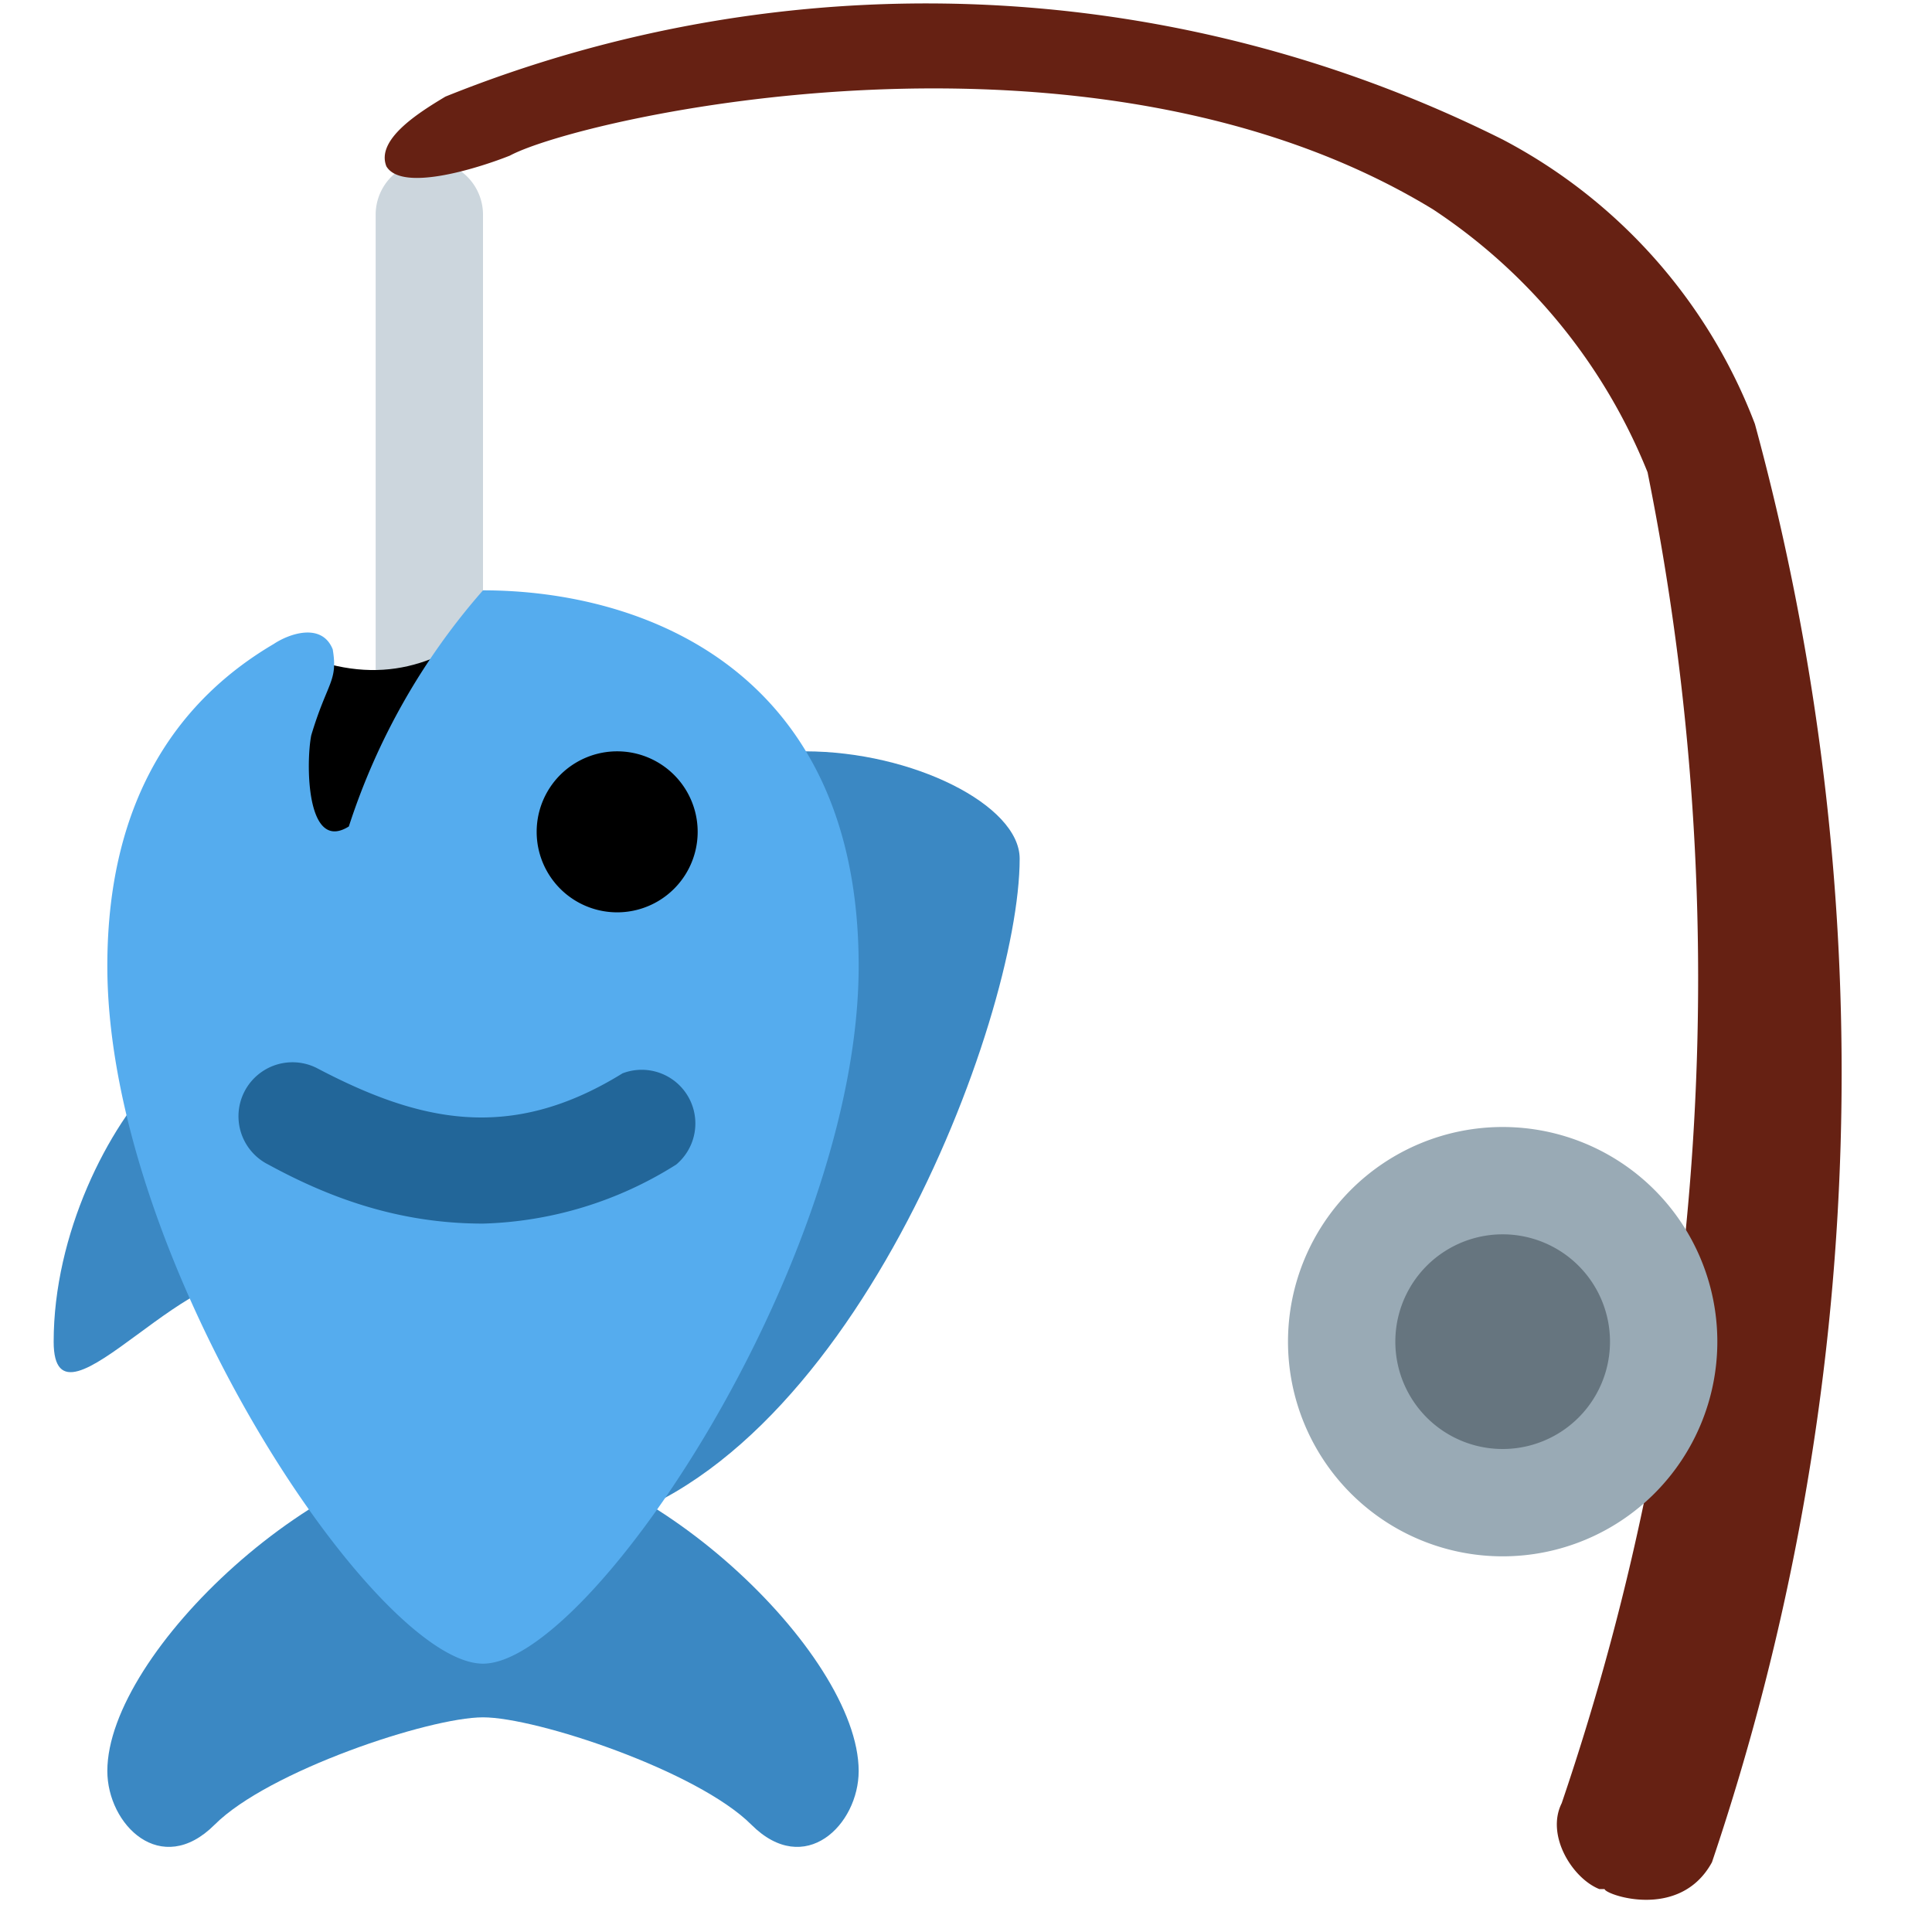 <svg xmlns="http://www.w3.org/2000/svg" viewBox="0 0 45 45"><defs><clipPath id="a"><path d="M0 36h36V0H0v36z"/></clipPath></defs><g clip-path="url(#a)" transform="matrix(1.25 0 0 -1.25 0 45)"><path d="M8 20a1 1 0 0 0-1 1v11a1 1 0 0 0 2 0V21a1 1 0 0 0-1-1" fill="#ccd6dd"/><path d="M2 3c0 2.2 4 6 7 6V4C8 4 5 3 4 2S2 2 2 3m14 0c0 2.2-4 6-7 6V4c1 0 4-1 5-2s2 0 2 1" fill="#3b88c3"/><path d="M15 22c2 0 4-1 4-2 0-3-3.2-11.5-8.2-12.5S15 22 15 22M3 16c-1-1-2-3-2-5s2.8 2 4 1c1.7-1.4-2 4-2 4" fill="#3b88c3"/><path d="M5.6 23.8c1.5-.6 2.6-.2 3.7.7s1.2-2.5-.3-3.7-4.1-3.7-4-1.4c0 2.3.6 4.3.6 4.3"/><path d="M9 25a12.5 12.5 0 0 1-2.5-4.4c-.8-.5-.8 1.2-.7 1.7.3 1 .5 1 .4 1.6-.2.5-.8.3-1.1.1C3.4 23 2 21.2 2 18 2 12.5 7 5 9 5s7 7.5 7 13-4 7-7 7" fill="#55acee"/><path d="M13 20.5a1.5 1.5 0 1 0-3 0 1.5 1.5 0 0 0 3 0"/><path d="M9 13.2c-1.6 0-2.9.5-4 1.1a1 1 0 0 0 .9 1.8c1.9-1 3.6-1.4 5.7-.1a1 1 0 0 0 1-1.7A7.1 7.1 0 0 0 9 13.2" fill="#269"/><path d="M29.8.8c-.5.2-1 1-.7 1.6a47.7 47.7 0 0 1 1.6 24.8 10.6 10.6 0 0 1-4 4.9c-6.4 3.9-15.9 1.7-17.2 1-.5-.2-2-.7-2.3-.2-.2.5.6 1 1.1 1.3a24 24 0 0 0 19.7-.8 10 10 0 0 0 4.7-5.3 46 46 0 0 0-.8-26.8c-.6-1.1-2-.6-2-.5" fill="#662113"/><path d="M32 11a4 4 0 1 0-8 0 4 4 0 0 0 8 0" fill="#99aab5"/><path d="M30 11a2 2 0 1 0-4 0 2 2 0 0 0 4 0" fill="#66757f"/></g></svg>
